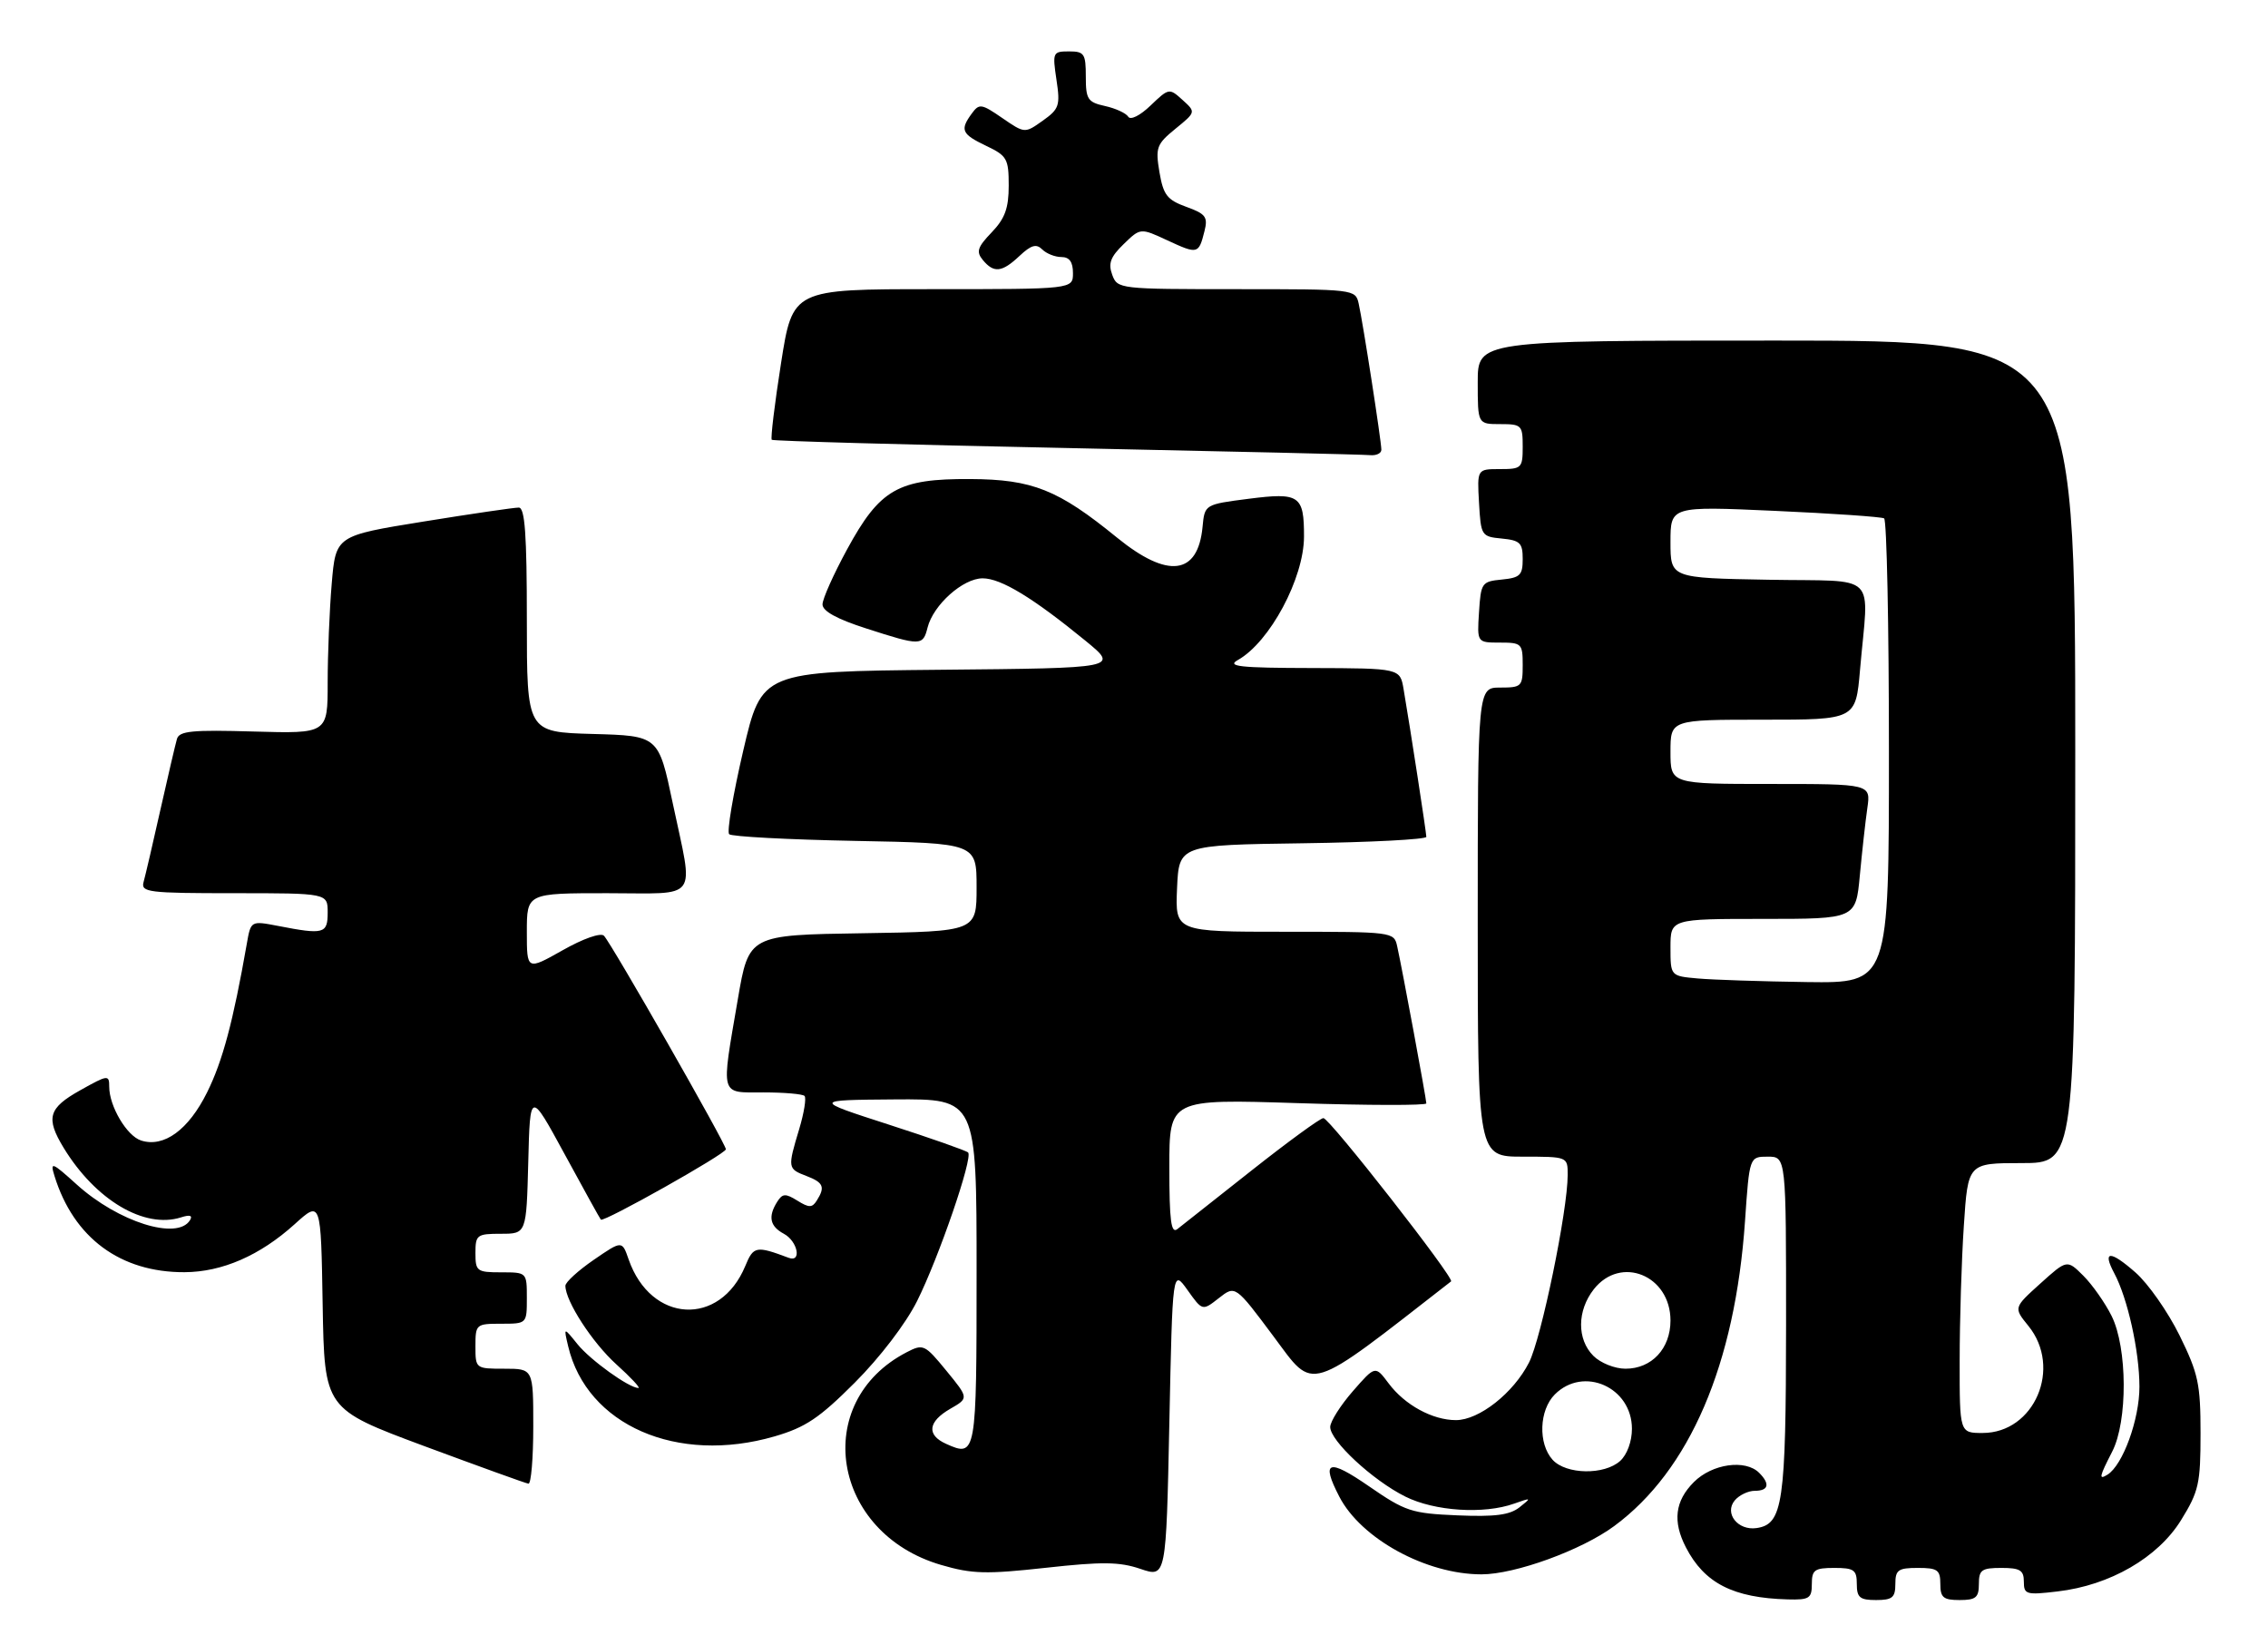 <?xml version="1.0" encoding="UTF-8" standalone="no"?>
<!DOCTYPE svg PUBLIC "-//W3C//DTD SVG 1.1//EN" "http://www.w3.org/Graphics/SVG/1.1/DTD/svg11.dtd" >
<svg xmlns="http://www.w3.org/2000/svg" xmlns:xlink="http://www.w3.org/1999/xlink" version="1.1" viewBox="0 0 353 256">
 <g >
 <path fill="currentColor"
d=" M 282.00 246.50 C 282.00 244.31 282.43 244.00 285.50 244.00 C 288.57 244.00 289.00 244.31 289.00 246.50 C 289.00 248.61 289.47 249.00 292.00 249.00 C 294.53 249.00 295.00 248.61 295.00 246.50 C 295.00 244.31 295.43 244.00 298.50 244.00 C 301.57 244.00 302.00 244.31 302.00 246.50 C 302.00 248.61 302.47 249.00 305.00 249.00 C 307.53 249.00 308.00 248.61 308.00 246.50 C 308.00 244.31 308.43 244.00 311.50 244.00 C 314.41 244.00 315.00 244.36 315.00 246.14 C 315.00 248.13 315.36 248.24 320.25 247.66 C 328.41 246.71 335.86 242.40 339.47 236.56 C 342.23 232.09 342.50 230.88 342.50 223.05 C 342.50 215.36 342.15 213.75 339.23 207.81 C 337.43 204.16 334.35 199.75 332.37 198.02 C 328.43 194.56 327.18 194.59 329.06 198.12 C 331.15 202.01 332.98 210.25 332.99 215.79 C 333.00 220.87 330.41 228.01 328.01 229.49 C 326.62 230.35 326.73 229.84 328.75 225.90 C 331.18 221.18 331.13 209.76 328.66 204.79 C 327.64 202.75 325.67 199.94 324.27 198.54 C 321.72 196.00 321.72 196.00 317.56 199.75 C 313.40 203.50 313.40 203.50 315.70 206.33 C 321.00 212.84 316.66 223.00 308.58 223.00 C 305.00 223.00 305.00 223.00 305.01 211.75 C 305.01 205.56 305.30 196.11 305.66 190.75 C 306.30 181.00 306.30 181.00 314.65 181.00 C 323.00 181.00 323.00 181.00 323.00 117.00 C 323.00 53.00 323.00 53.00 276.50 53.00 C 230.00 53.00 230.00 53.00 230.00 59.50 C 230.00 66.00 230.00 66.00 233.50 66.00 C 236.83 66.00 237.00 66.17 237.00 69.50 C 237.00 72.84 236.84 73.00 233.45 73.00 C 229.90 73.00 229.90 73.00 230.20 78.25 C 230.49 83.37 230.58 83.51 233.75 83.81 C 236.59 84.09 237.00 84.49 237.00 87.00 C 237.00 89.51 236.59 89.91 233.75 90.19 C 230.63 90.49 230.49 90.70 230.20 95.25 C 229.89 100.00 229.89 100.00 233.45 100.00 C 236.84 100.00 237.00 100.16 237.00 103.50 C 237.00 106.83 236.83 107.00 233.50 107.00 C 230.00 107.00 230.00 107.00 230.00 143.50 C 230.00 180.00 230.00 180.00 237.00 180.00 C 244.00 180.00 244.00 180.00 244.00 182.83 C 244.00 188.39 239.90 208.27 237.98 212.04 C 235.56 216.79 230.21 221.00 226.61 221.00 C 222.96 221.00 218.65 218.65 216.13 215.28 C 214.05 212.50 214.05 212.50 210.56 216.50 C 208.64 218.70 207.06 221.20 207.04 222.05 C 206.99 224.18 213.62 230.35 218.71 232.89 C 223.29 235.18 230.96 235.68 235.68 233.99 C 238.37 233.04 238.41 233.06 236.50 234.57 C 234.97 235.77 232.68 236.07 226.83 235.82 C 219.70 235.52 218.73 235.20 213.08 231.30 C 206.73 226.92 205.56 227.32 208.45 232.90 C 211.84 239.46 221.97 245.00 230.58 245.00 C 235.82 245.00 246.16 241.24 251.25 237.48 C 262.99 228.82 270.06 212.33 271.60 190.03 C 272.29 180.00 272.29 180.00 275.14 180.00 C 278.00 180.00 278.00 180.00 277.99 206.25 C 277.97 234.01 277.50 237.20 273.39 237.80 C 270.48 238.22 268.34 235.50 270.00 233.50 C 270.68 232.68 272.09 232.00 273.12 232.00 C 275.28 232.00 275.53 230.93 273.80 229.20 C 271.66 227.06 266.48 227.79 263.64 230.64 C 260.70 233.58 260.31 236.76 262.40 240.80 C 265.28 246.38 269.76 248.67 278.25 248.90 C 281.61 248.99 282.00 248.74 282.00 246.50 Z  M 184.83 200.76 C 187.15 204.02 187.15 204.02 189.71 202.01 C 192.27 200.00 192.27 200.00 198.24 208.00 C 204.66 216.60 203.16 217.07 225.85 199.41 C 226.44 198.95 206.93 174.00 205.98 174.00 C 205.50 174.00 200.47 177.67 194.80 182.15 C 189.14 186.63 183.94 190.73 183.25 191.27 C 182.27 192.04 182.00 189.98 182.00 181.64 C 182.00 171.03 182.00 171.03 202.00 171.67 C 213.00 172.03 222.00 172.04 222.00 171.71 C 222.00 171.03 218.24 150.75 217.46 147.25 C 216.97 145.02 216.78 145.00 199.94 145.00 C 182.91 145.00 182.91 145.00 183.20 138.25 C 183.50 131.50 183.50 131.50 202.75 131.23 C 213.34 131.08 222.00 130.63 222.00 130.23 C 221.99 129.51 219.53 113.52 218.46 107.25 C 217.91 104.00 217.91 104.00 204.20 103.96 C 192.92 103.94 190.88 103.71 192.67 102.71 C 197.63 99.93 202.95 90.00 202.96 83.50 C 202.97 77.09 202.26 76.61 194.36 77.62 C 187.50 78.50 187.50 78.50 187.17 82.00 C 186.45 89.52 181.76 90.10 173.84 83.65 C 164.67 76.18 160.70 74.60 151.00 74.55 C 139.78 74.49 136.95 76.10 131.83 85.52 C 129.74 89.36 128.02 93.20 128.02 94.05 C 128.01 95.10 130.24 96.33 134.82 97.80 C 143.31 100.54 143.65 100.53 144.37 97.66 C 145.26 94.13 149.88 90.00 152.94 90.00 C 155.80 90.00 160.75 93.01 168.97 99.73 C 174.14 103.97 174.14 103.97 146.35 104.23 C 118.56 104.50 118.56 104.50 115.68 116.82 C 114.10 123.60 113.11 129.45 113.49 129.82 C 113.86 130.19 122.68 130.66 133.08 130.86 C 152.00 131.22 152.00 131.22 152.00 138.08 C 152.00 144.95 152.00 144.95 134.28 145.23 C 116.55 145.50 116.55 145.50 114.84 155.50 C 112.21 170.84 111.98 170.00 118.83 170.00 C 122.04 170.00 124.92 170.25 125.22 170.55 C 125.52 170.86 125.15 173.18 124.39 175.71 C 122.57 181.76 122.59 181.89 125.50 183.00 C 128.17 184.02 128.47 184.72 127.12 186.84 C 126.41 187.97 125.91 187.97 124.10 186.84 C 122.26 185.70 121.80 185.72 120.98 187.00 C 119.51 189.32 119.82 190.83 122.00 192.00 C 124.15 193.15 124.83 196.52 122.75 195.74 C 117.69 193.84 117.27 193.92 116.00 197.01 C 112.06 206.52 101.31 205.92 97.85 196.01 C 96.82 193.03 96.82 193.03 92.41 196.06 C 89.98 197.73 88.00 199.54 88.00 200.09 C 88.00 202.48 92.19 208.94 95.93 212.32 C 98.17 214.34 99.72 216.00 99.37 216.00 C 97.91 216.00 91.88 211.66 89.88 209.18 C 87.72 206.50 87.72 206.50 88.43 209.50 C 91.33 221.79 105.40 227.93 120.56 223.53 C 125.37 222.13 127.52 220.69 133.05 215.16 C 136.98 211.22 140.96 206.01 142.73 202.49 C 146.13 195.68 151.47 180.14 150.68 179.35 C 150.39 179.06 144.83 177.11 138.33 175.01 C 126.50 171.19 126.50 171.19 139.25 171.09 C 152.00 171.00 152.00 171.00 152.00 197.92 C 152.00 226.53 151.95 226.80 147.25 224.69 C 144.18 223.31 144.43 221.24 147.90 219.24 C 150.79 217.58 150.79 217.58 147.30 213.32 C 143.94 209.22 143.70 209.10 141.13 210.43 C 126.14 218.19 129.44 238.58 146.49 243.54 C 151.32 244.95 153.48 245.00 162.78 243.98 C 171.55 243.01 174.23 243.04 177.50 244.15 C 181.50 245.51 181.50 245.51 182.00 221.51 C 182.50 197.50 182.50 197.50 184.83 200.76 Z  M 83.00 222.00 C 83.00 213.00 83.00 213.00 78.50 213.00 C 74.02 213.00 74.00 212.98 74.00 209.50 C 74.00 206.08 74.10 206.00 78.00 206.00 C 82.00 206.00 82.00 206.00 82.00 202.00 C 82.00 198.00 82.00 198.00 78.00 198.00 C 74.22 198.00 74.00 197.83 74.00 195.00 C 74.00 192.17 74.23 192.00 77.97 192.00 C 81.93 192.00 81.93 192.00 82.22 180.86 C 82.50 169.72 82.50 169.72 87.88 179.61 C 90.84 185.05 93.37 189.64 93.52 189.80 C 93.92 190.28 112.96 179.57 112.98 178.85 C 113.00 178.04 95.17 146.82 94.00 145.62 C 93.50 145.11 90.76 146.07 87.57 147.88 C 82.00 151.02 82.00 151.02 82.00 145.01 C 82.00 139.00 82.00 139.00 94.50 139.00 C 109.05 139.00 107.98 140.47 104.71 125.00 C 102.50 114.50 102.50 114.50 92.25 114.22 C 82.00 113.93 82.00 113.93 82.00 96.47 C 82.00 83.17 81.70 79.00 80.75 78.99 C 80.06 78.98 73.37 79.96 65.88 81.17 C 52.26 83.37 52.26 83.37 51.63 90.84 C 51.28 94.94 51.00 101.87 51.00 106.24 C 51.00 114.17 51.00 114.17 39.49 113.84 C 29.91 113.56 27.90 113.75 27.54 115.00 C 27.30 115.83 26.14 120.78 24.97 126.00 C 23.80 131.22 22.62 136.29 22.35 137.25 C 21.90 138.86 23.04 139.00 36.43 139.00 C 51.00 139.00 51.00 139.00 51.00 142.00 C 51.00 145.32 50.42 145.48 43.27 144.09 C 39.04 143.28 39.04 143.28 38.41 146.89 C 36.29 158.98 34.65 165.13 32.23 170.00 C 29.34 175.83 25.52 178.62 21.97 177.49 C 19.75 176.79 17.00 172.16 17.00 169.12 C 17.00 167.23 16.80 167.25 12.50 169.66 C 7.52 172.44 7.08 173.97 9.91 178.63 C 14.87 186.76 22.46 191.26 28.17 189.45 C 29.56 189.00 30.02 189.15 29.57 189.89 C 27.61 193.07 18.41 190.17 11.96 184.35 C 8.08 180.84 7.77 180.72 8.48 183.00 C 11.46 192.64 18.74 198.02 28.72 197.98 C 34.58 197.95 40.46 195.39 45.86 190.51 C 49.95 186.81 49.95 186.81 50.22 203.04 C 50.50 219.26 50.50 219.26 66.00 225.03 C 74.53 228.19 81.84 230.84 82.25 230.89 C 82.66 230.95 83.00 226.95 83.00 222.00 Z  M 215.00 69.99 C 215.00 68.67 212.13 50.17 211.47 47.25 C 210.97 45.02 210.83 45.00 192.45 45.00 C 174.18 45.00 173.92 44.97 173.11 42.76 C 172.46 41.00 172.84 39.97 174.89 37.99 C 177.50 35.45 177.50 35.45 181.73 37.42 C 186.42 39.59 186.57 39.56 187.47 35.97 C 188.03 33.76 187.66 33.28 184.64 32.19 C 181.65 31.10 181.07 30.35 180.46 26.79 C 179.82 22.96 180.01 22.44 182.95 20.04 C 186.14 17.44 186.14 17.44 184.05 15.55 C 182.00 13.69 181.92 13.70 179.09 16.41 C 177.45 17.99 175.95 18.74 175.60 18.16 C 175.26 17.61 173.63 16.86 171.99 16.50 C 169.29 15.90 169.00 15.46 169.00 11.92 C 169.00 8.36 168.76 8.00 166.39 8.00 C 163.86 8.00 163.80 8.15 164.43 12.40 C 165.04 16.43 164.86 16.96 162.30 18.78 C 159.50 20.77 159.50 20.77 156.00 18.37 C 152.75 16.13 152.41 16.08 151.25 17.67 C 149.38 20.23 149.67 20.87 153.50 22.70 C 156.74 24.24 157.00 24.71 157.00 28.88 C 157.00 32.40 156.42 34.00 154.35 36.16 C 152.13 38.47 151.91 39.18 152.97 40.46 C 154.69 42.54 155.95 42.40 158.70 39.81 C 160.49 38.13 161.30 37.90 162.21 38.81 C 162.87 39.47 164.21 40.00 165.20 40.00 C 166.45 40.00 167.00 40.76 167.00 42.50 C 167.00 45.00 167.00 45.00 145.18 45.00 C 123.37 45.00 123.37 45.00 121.56 56.54 C 120.56 62.89 119.92 68.24 120.12 68.44 C 120.33 68.63 140.97 69.21 166.00 69.72 C 191.03 70.24 212.29 70.73 213.25 70.83 C 214.21 70.92 215.00 70.55 215.00 69.99 Z  M 241.65 227.17 C 239.38 224.66 239.55 219.45 242.00 217.00 C 246.47 212.53 254.00 215.88 254.00 222.35 C 254.00 224.32 253.25 226.37 252.17 227.35 C 249.70 229.58 243.75 229.48 241.65 227.17 Z  M 248.00 211.00 C 245.42 208.42 245.45 203.97 248.07 200.63 C 252.26 195.31 260.00 198.47 260.00 205.50 C 260.00 209.87 257.08 213.00 253.00 213.00 C 251.33 213.00 249.11 212.11 248.00 211.00 Z  M 264.25 152.27 C 260.00 151.89 260.00 151.89 260.00 147.44 C 260.00 143.00 260.00 143.00 274.42 143.00 C 288.84 143.00 288.84 143.00 289.47 136.25 C 289.82 132.54 290.34 127.81 290.64 125.75 C 291.18 122.00 291.18 122.00 275.59 122.00 C 260.00 122.00 260.00 122.00 260.00 117.00 C 260.00 112.00 260.00 112.00 274.41 112.00 C 288.83 112.00 288.83 112.00 289.50 104.25 C 290.84 88.75 292.66 90.54 275.25 90.22 C 260.00 89.95 260.00 89.95 260.00 84.36 C 260.00 78.77 260.00 78.77 276.25 79.50 C 285.19 79.90 292.84 80.43 293.25 80.67 C 293.66 80.92 294.00 97.29 294.00 117.06 C 294.00 153.00 294.00 153.00 281.25 152.83 C 274.24 152.73 266.59 152.48 264.25 152.27 Z "/>
</g>
</svg>